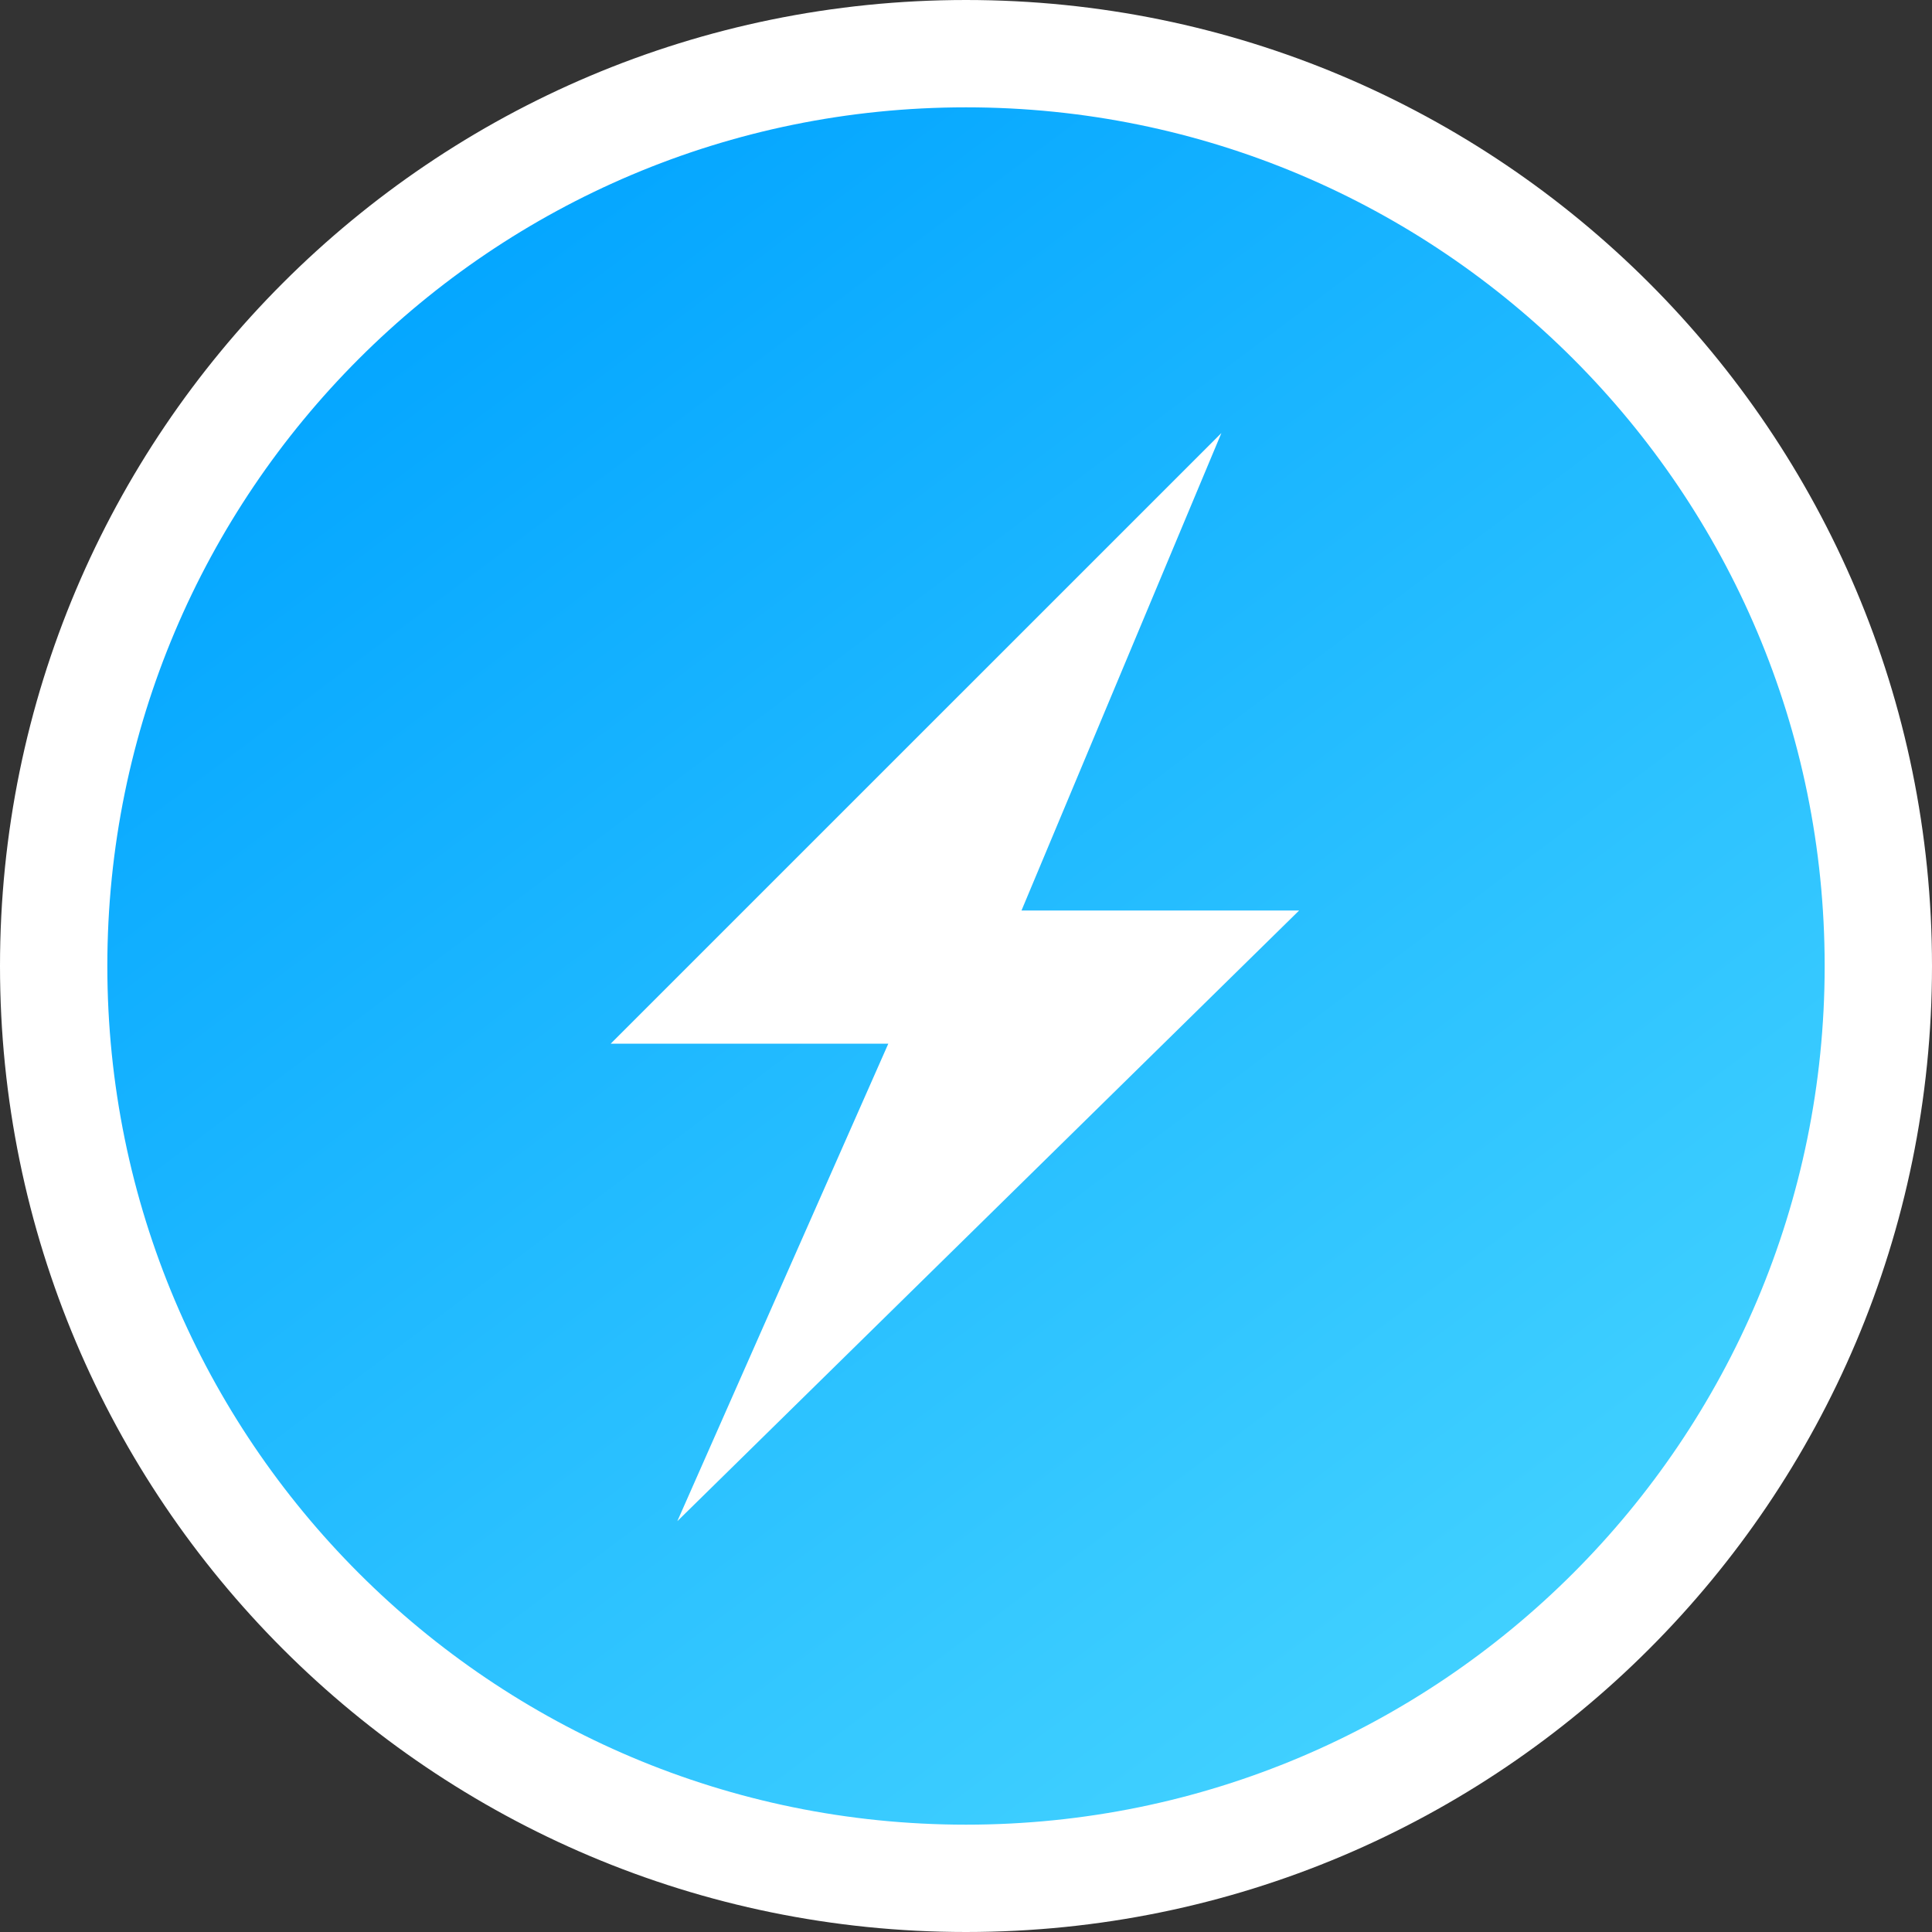 <svg width="36" height="36" viewBox="0 0 36 36" fill="none" xmlns="http://www.w3.org/2000/svg">
<rect x="0" y="0" width="36" height="36" fill="#333333" stroke="none"/>
<path d="M18 35C27.389 35 35 27.389 35 18C35 8.611 27.389 1 18 1C8.611 1 1 8.611 1 18C1 27.389 8.611 35 18 35Z" fill="url(#paint0_linear)" stroke="white" stroke-width="2"/>
<path d="M11.379 19.448L22.759 8.069L19.034 16.966H24.207L12.621 28.345L16.552 19.448H11.379Z" fill="white"/>
<defs>
<linearGradient id="paint0_linear" x1="6.138" y1="3.655" x2="27.655" y2="32.345" gradientUnits="userSpaceOnUse">
<stop stop-color="#00A3FF"/>
<stop offset="1" stop-color="#43D2FF"/>
</linearGradient>
</defs>
</svg>
